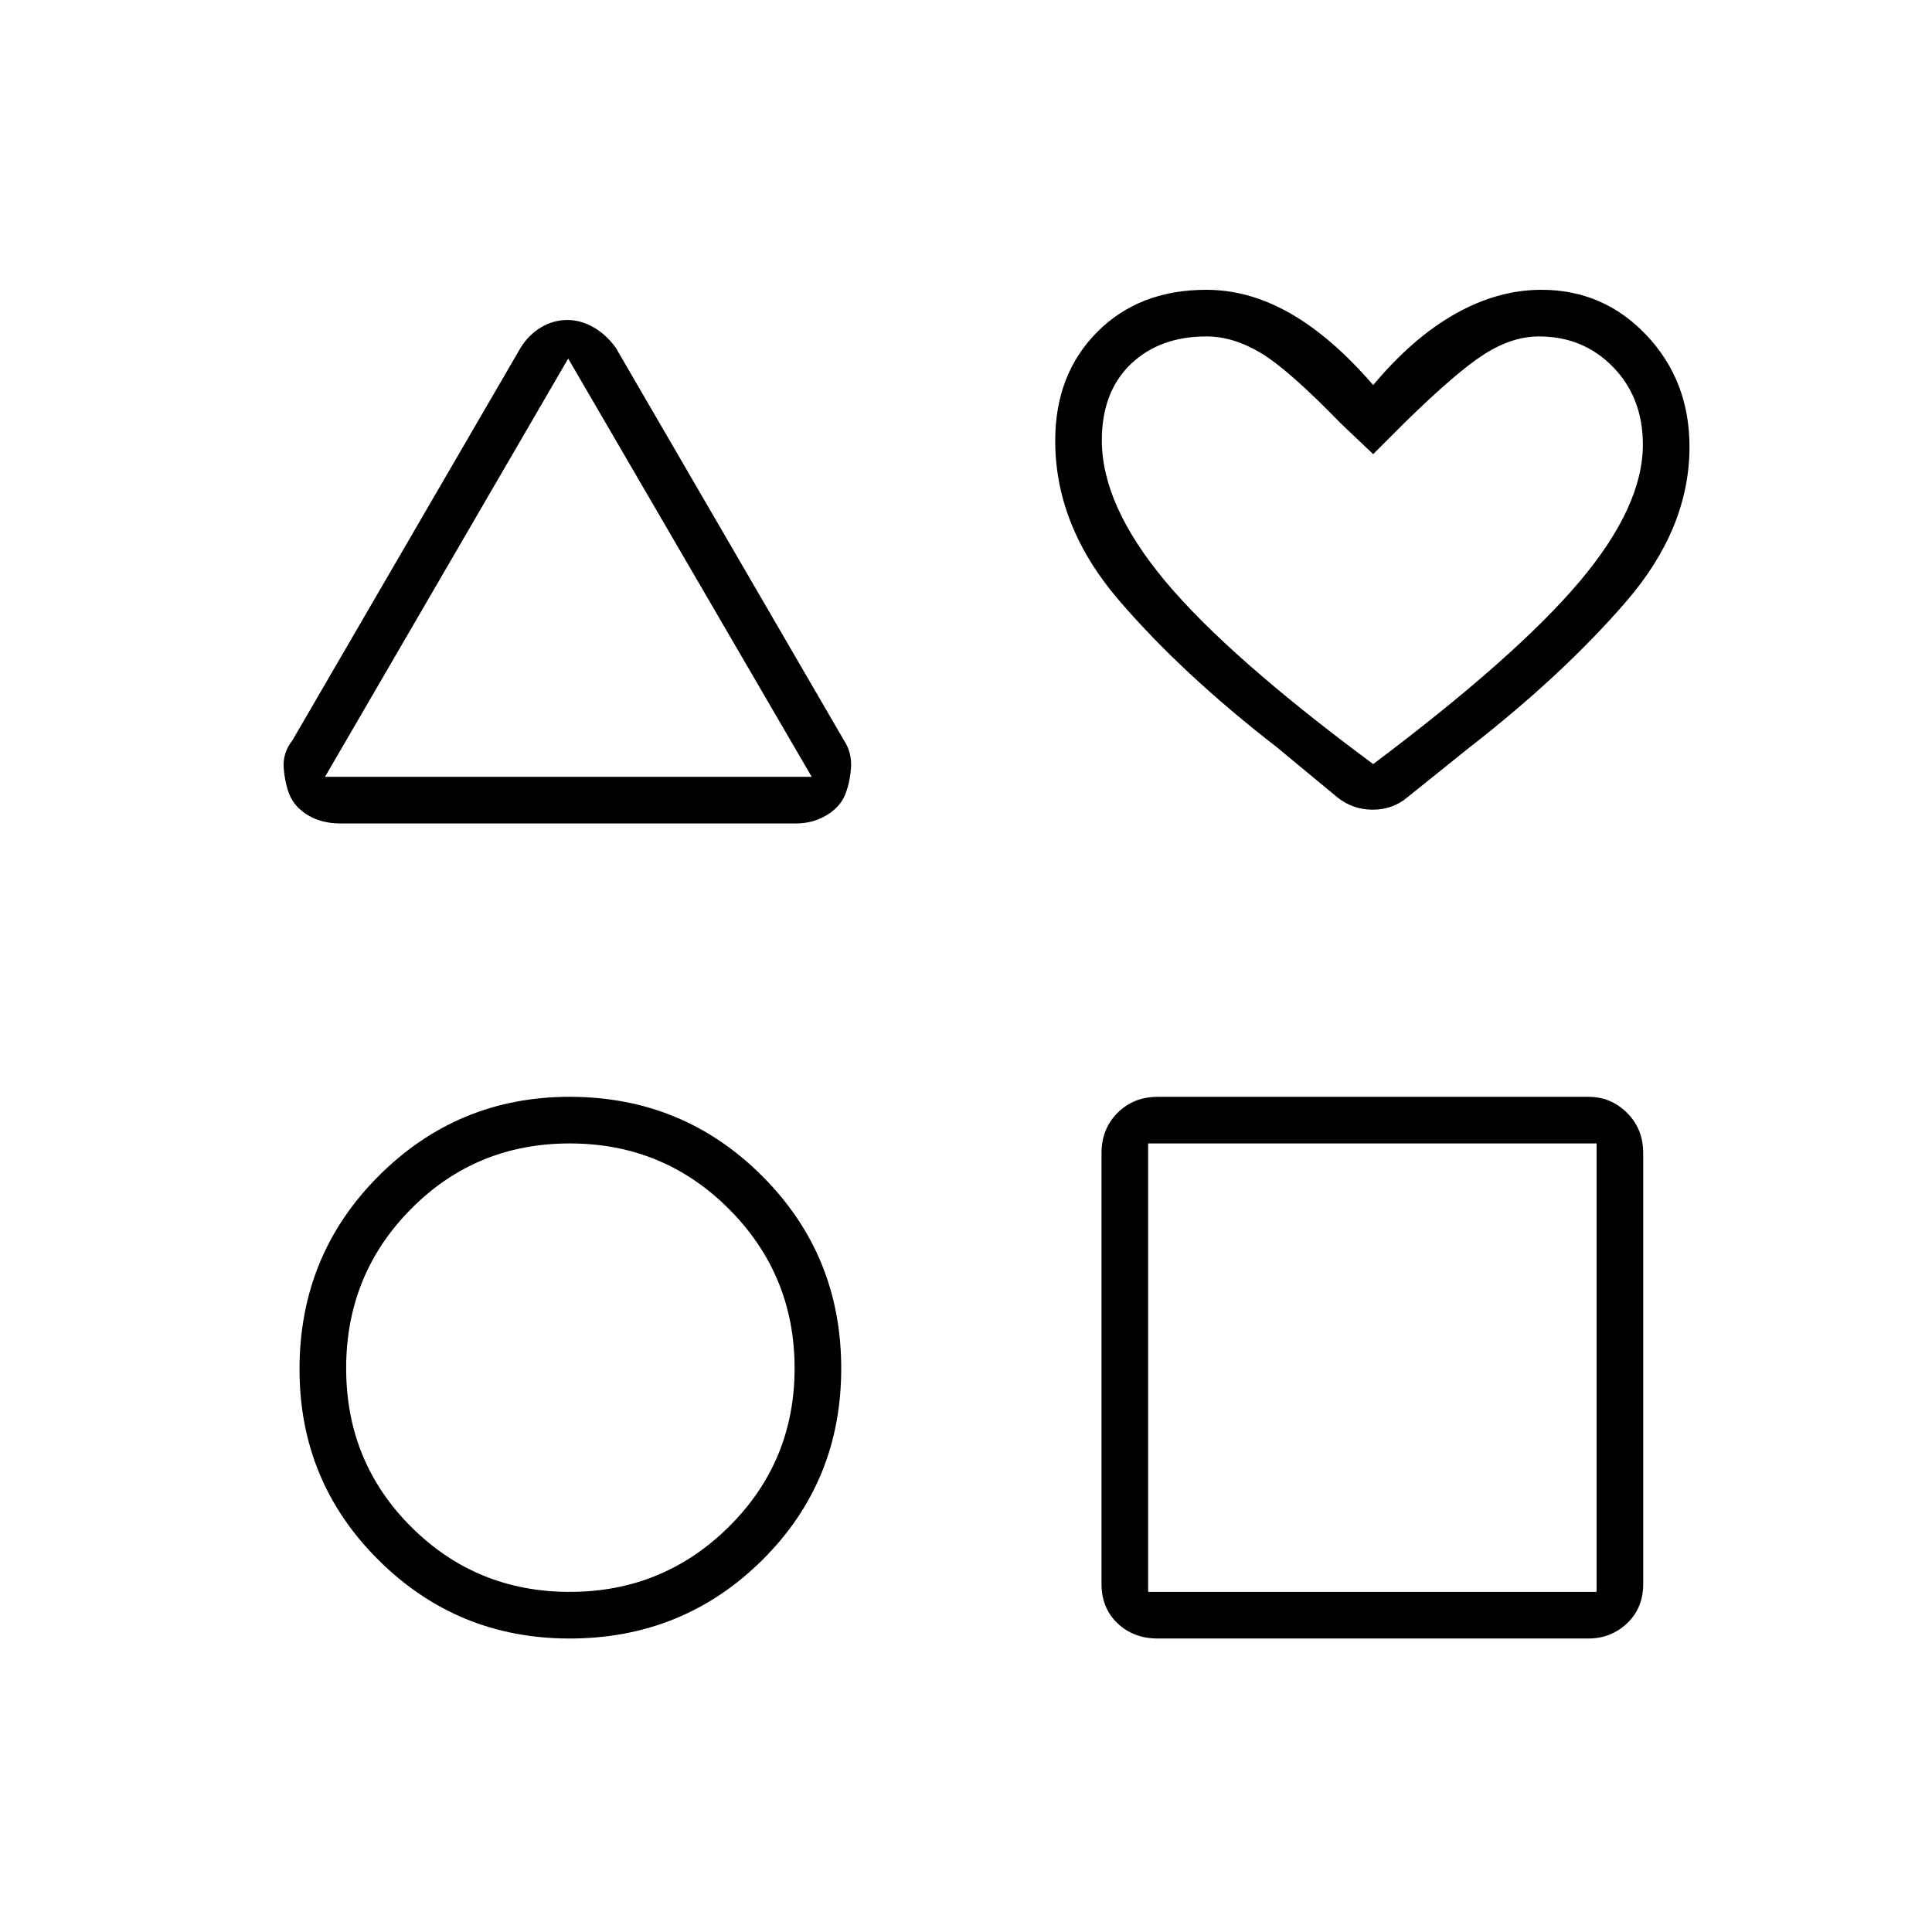 <svg xmlns="http://www.w3.org/2000/svg" height="40" viewBox="0 -960 960 960" width="40"><path d="m145.33-592.17 113.34-195q4.05-6.54 10.2-10.18 6.15-3.65 12.97-3.65 6.83 0 13.16 3.67 6.33 3.66 11 10.16l113.33 195q4.17 6.32 3.5 14.14-.66 7.82-3.16 13.53-2.67 5.95-9.34 9.81-6.66 3.86-14.82 3.86H169.15q-9.13 0-15.77-3.89-6.63-3.89-9.32-9.89-2.39-5.65-3.06-13.45-.67-7.8 4.33-14.11Zm137.7 446.34q-55.7 0-94.95-38.99-39.25-38.98-39.25-94.82 0-56.69 39.32-96.03Q227.46-415 283.06-415q56.27 0 95.61 39.3Q418-336.4 418-280.03q0 56.36-39.3 95.28t-95.67 38.92Zm.09-23.17q46.38 0 79.05-32.37 32.66-32.37 32.66-78.75t-32.54-79.05q-32.54-32.66-79.16-32.66-46.63 0-78.88 32.54Q172-326.75 172-280.13q0 46.63 32.37 78.88Q236.74-169 283.12-169ZM161.5-574h241.83l-121-207.83L161.5-574Zm385.83 401v-214q0-12.07 7.97-20.03 7.97-7.97 20.03-7.97h214q11.11 0 19.14 7.97 8.03 7.96 8.03 20.03v214q0 12.07-8.03 19.62-8.03 7.55-19.14 7.55h-214q-12.06 0-20.03-7.55-7.97-7.55-7.97-19.62Zm23.17 4h222.83v-222.83H570.5V-169Zm94-394.83-30-24.84q-47.17-36.5-78.67-73.25t-31.5-79.15q0-32.97 20.85-53.95Q566.03-816 599.42-816q21.23 0 41.76 11.73 20.53 11.74 41.15 35.6 19.67-23.5 40.83-35.41Q744.32-816 765.92-816q30.91 0 52.25 22.6 21.33 22.6 21.33 55.4 0 40.51-31.49 76.94-31.48 36.43-78.18 72.73l-30.5 24.5q-7.29 6.16-17.22 6.16-9.94 0-17.61-6.16Zm17.83-16.5q71.17-53.5 102.59-90.75 31.41-37.24 31.41-67.98 0-23.36-14.81-38.57-14.81-15.2-36.81-15.2-13.25 0-27.05 8.74Q723.85-775.34 698-750l-15.67 15.67-16.5-15.67q-25.44-26.24-39.22-34.54-13.77-8.29-27.07-8.29-23.34 0-37.69 13.78-14.35 13.79-14.35 37.88 0 32.22 31.5 69.95 31.5 37.72 103.33 90.89Zm0-105.84Zm-399 8ZM283-280Zm399.33 0Z"/></svg>